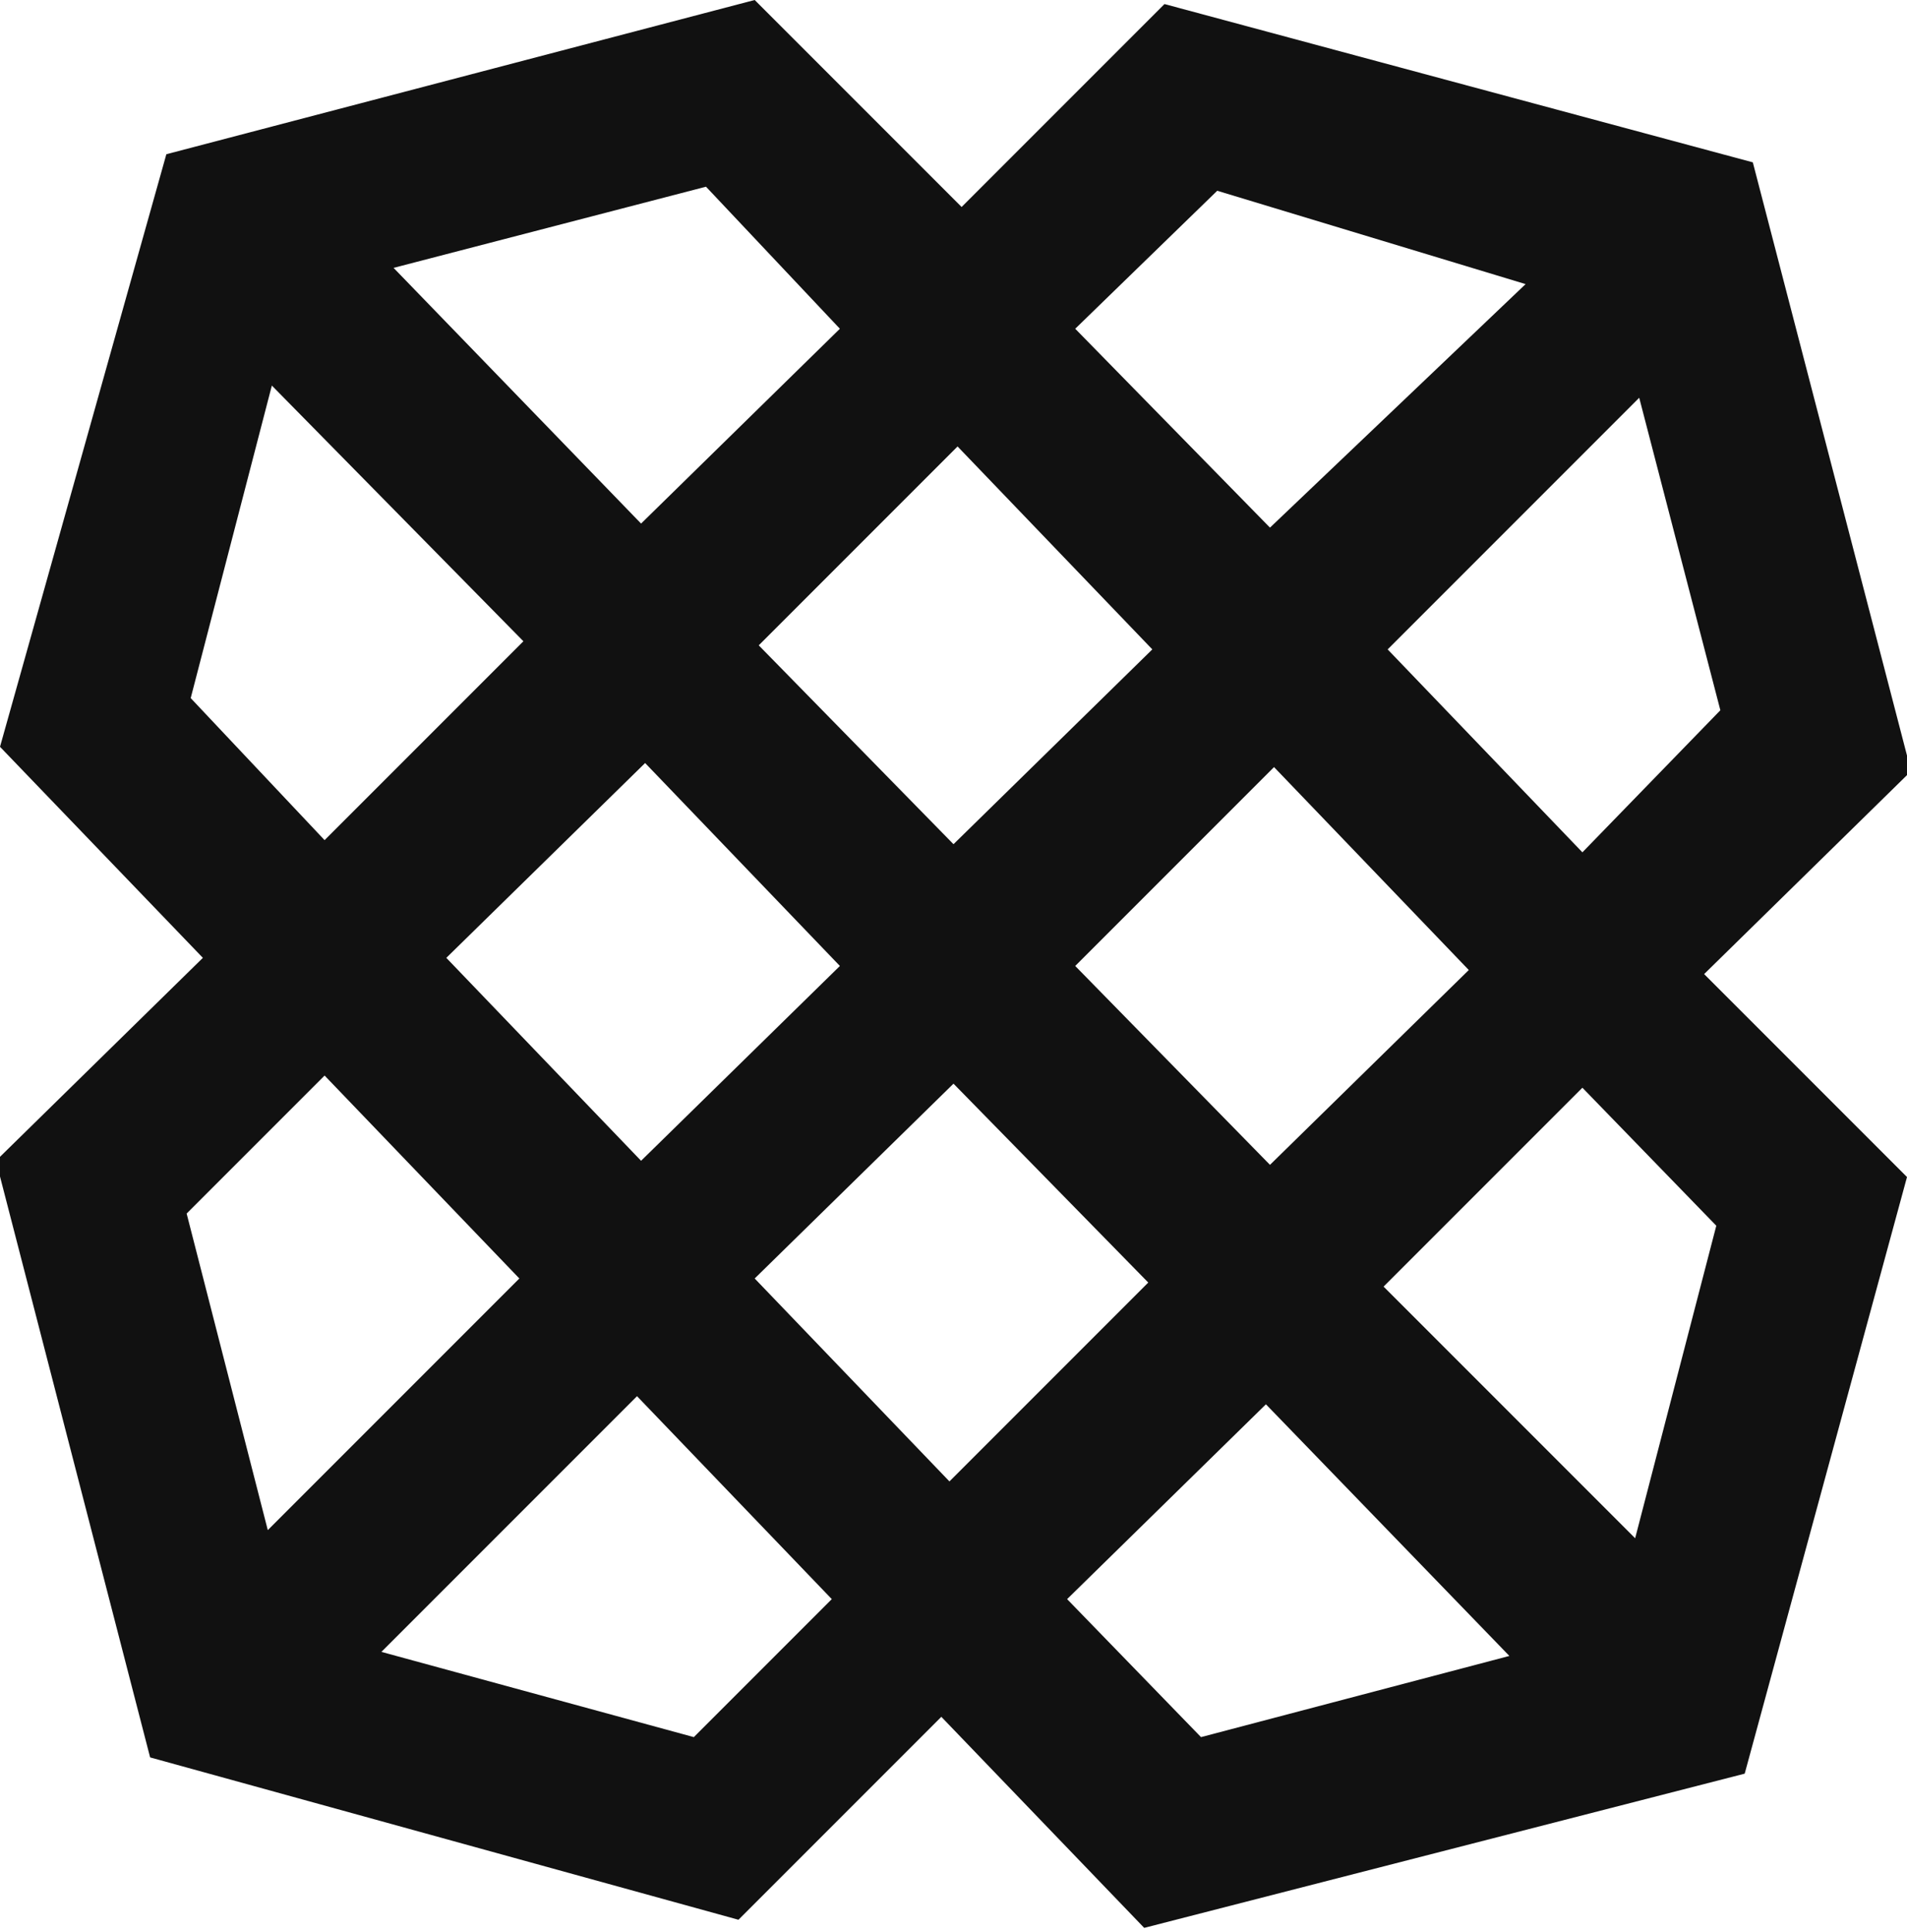 <svg xmlns="http://www.w3.org/2000/svg" fill="#111" viewBox="0 0 47 47.6"><path d="M18.6 0L4.1 3.8 0 18.4l5 5.2-5.1 5 3.8 14.7 14.5 4 5-5 5 5.2L43 43.7 47 29 42 24l5.1-5L43.2 4 28.7.1l-5 5zM9.7 6.6l7.7-2 3.3 3.5-4.9 4.8zm16.8 1.5L30 4.7 37.6 7 31.3 13zM4.7 17.2l2-7.7 6.2 6.3L8 20.7zM34.2 16l6.2-6.2 2 7.7L39 21zm-15.5-.1l4.9-4.9 4.8 5-4.9 4.8zM11 23.6l4.9-4.8 4.8 5-4.9 4.8zm15.5.2l4.9-4.9 4.8 5-4.9 4.8zM4.6 29.9L8 26.5l4.8 5-6.2 6.2zm14 1.6l4.9-4.8 4.8 4.9-4.9 4.9zm15.5.2l4.9-4.9 3.3 3.4-2 7.7zm-24.7 9l6.3-6.3 4.8 5-3.4 3.4zm16.9-1.3l4.9-4.8 6 6.2-7.6 2z"/></svg>
